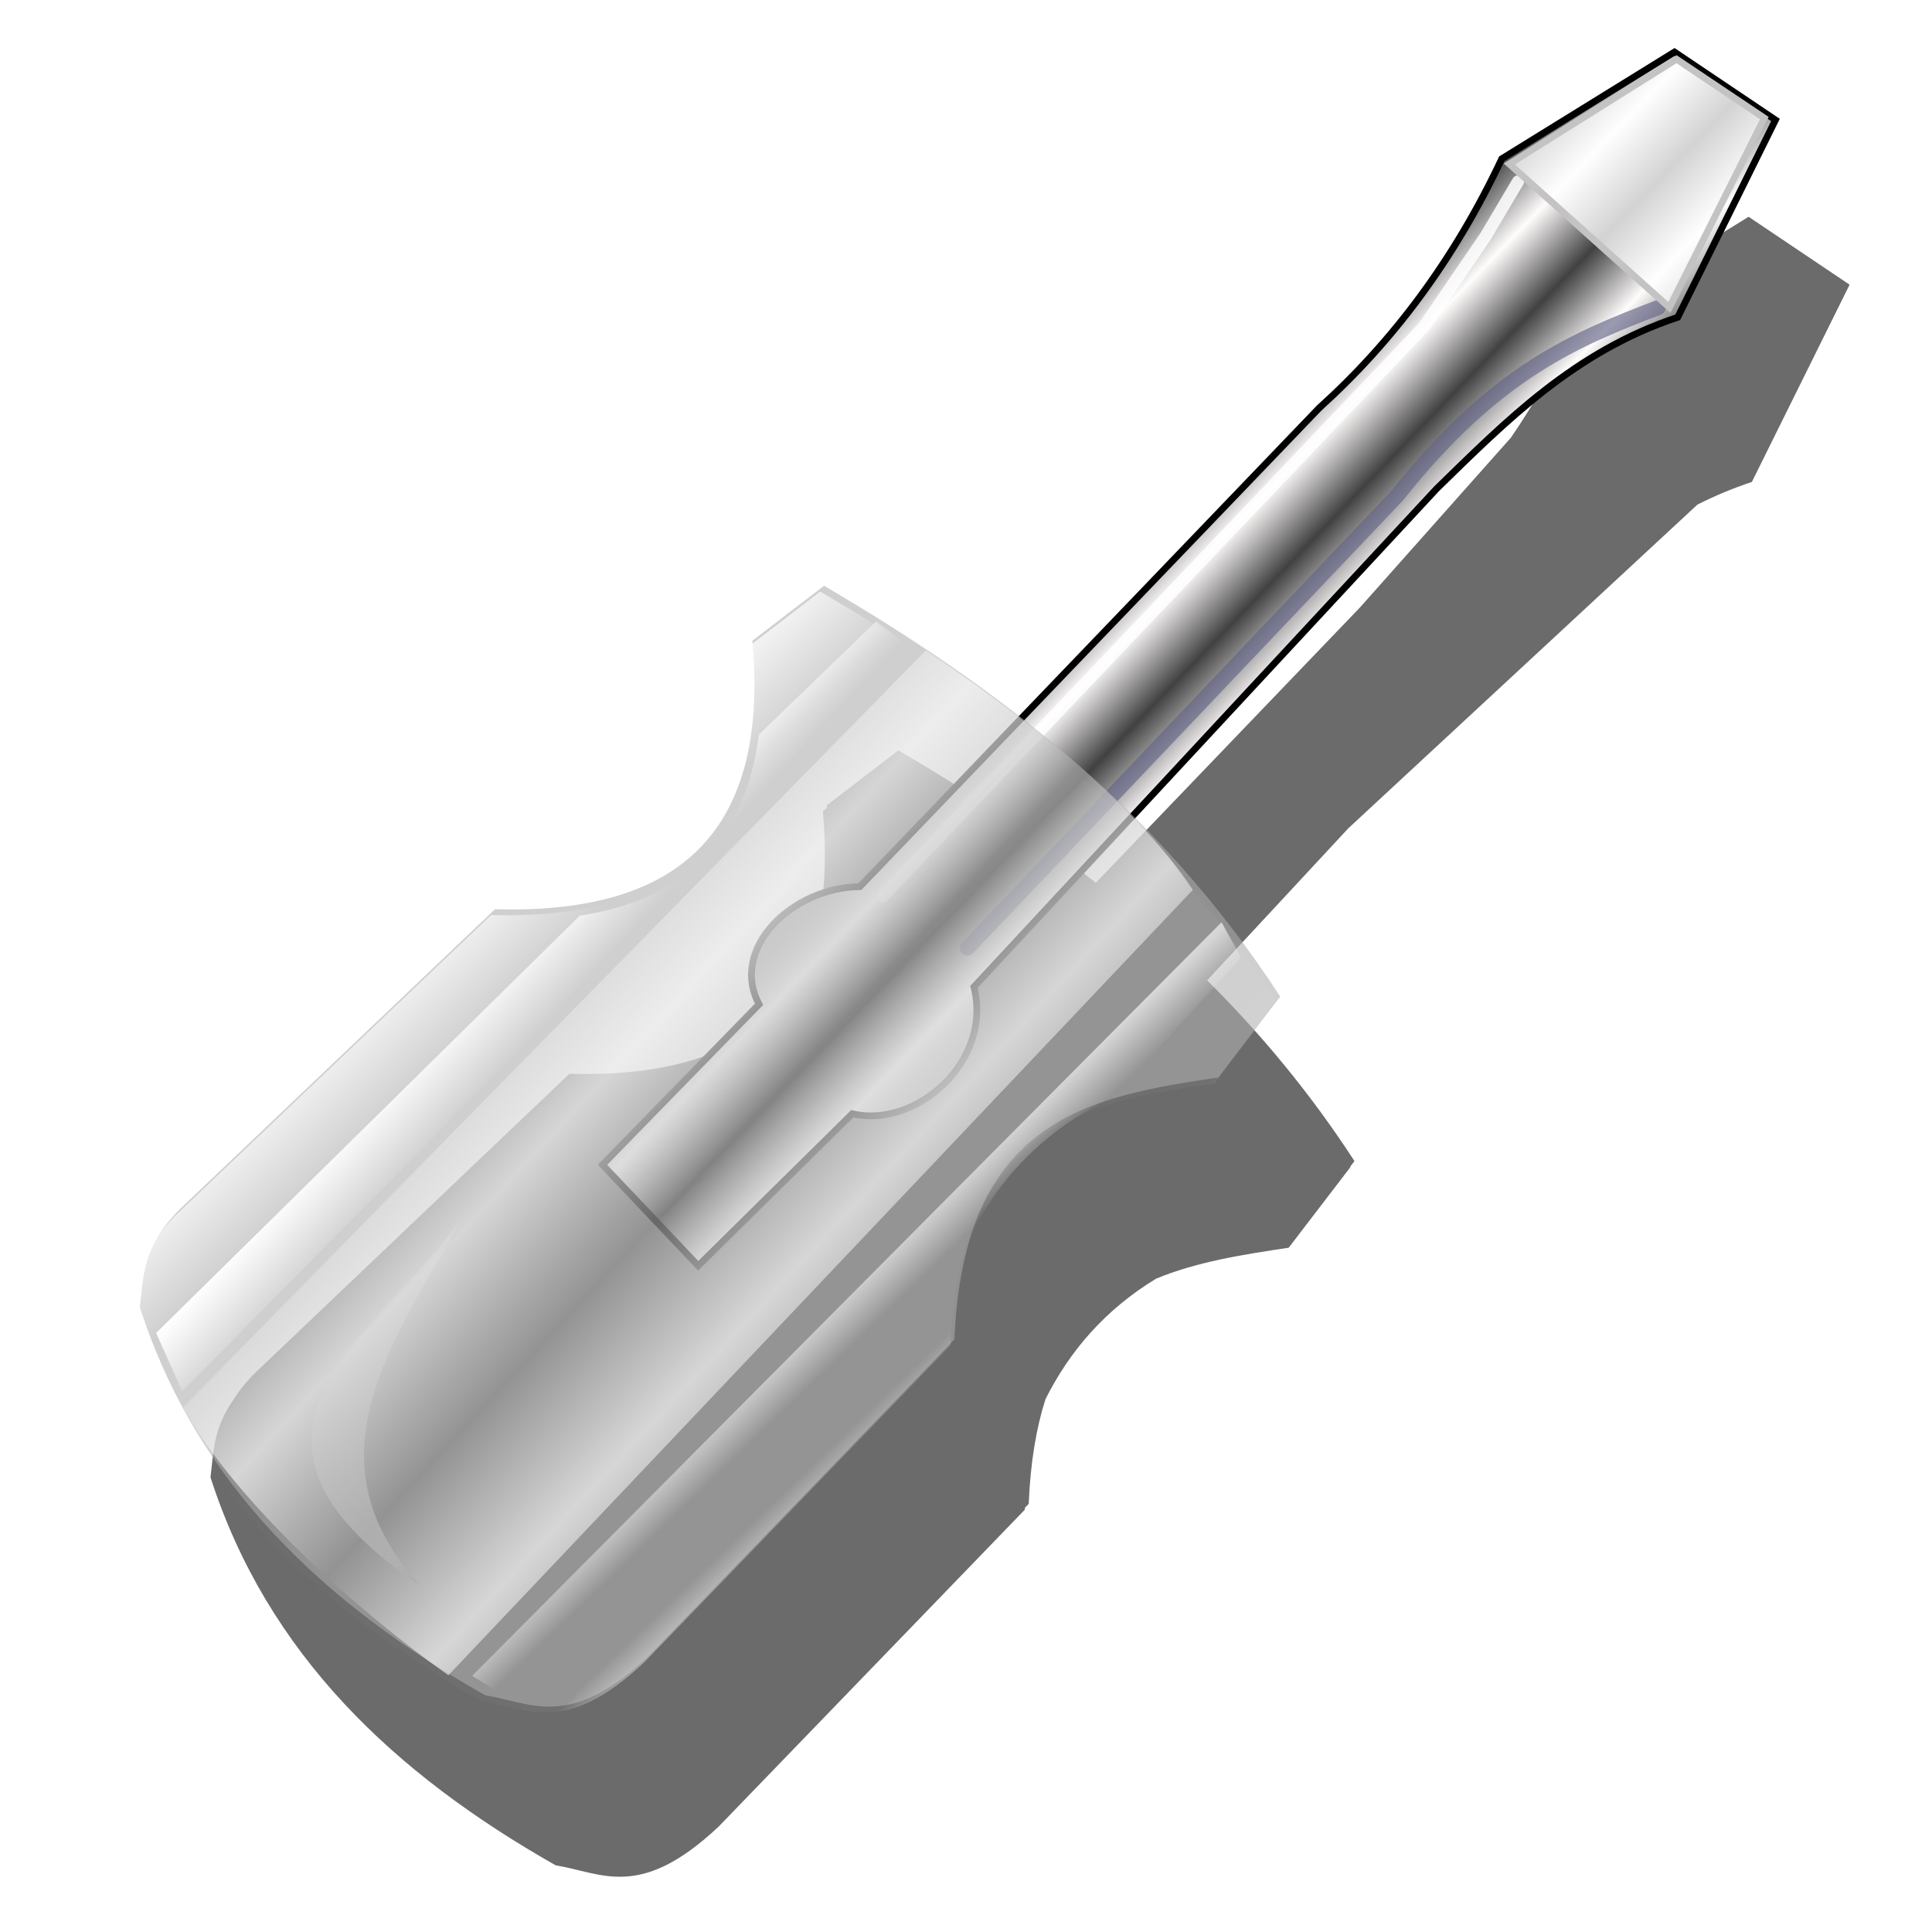 <?xml version="1.0" encoding="UTF-8" standalone="no"?>
<!-- Created with Inkscape (http://www.inkscape.org/) -->

<svg
   xmlns:dc="http://purl.org/dc/elements/1.1/"
   xmlns:cc="http://creativecommons.org/ns#"
   xmlns:rdf="http://www.w3.org/1999/02/22-rdf-syntax-ns#"
   xmlns:svg="http://www.w3.org/2000/svg"
   xmlns="http://www.w3.org/2000/svg"
   xmlns:xlink="http://www.w3.org/1999/xlink"
   xmlns:sodipodi="http://sodipodi.sourceforge.net/DTD/sodipodi-0.dtd"
   xmlns:inkscape="http://www.inkscape.org/namespaces/inkscape"
   id="svg2"
   sodipodi:version="0.32"
   inkscape:version="0.92.5 (2060ec1f9f, 2020-04-08)"
   width="256"
   height="256"
   version="1.0"
   sodipodi:docname="folder-development.svg"
   inkscape:output_extension="org.inkscape.output.svg.inkscape">
  <defs
     id="defs5">
    <linearGradient
       id="linearGradient4076">
      <stop
         style="stop-color:#d7dbff;stop-opacity:0.698;"
         offset="0"
         id="stop4078" />
      <stop
         style="stop-color:#0018ff;stop-opacity:0;"
         offset="1"
         id="stop4080" />
    </linearGradient>
    <inkscape:perspective
       sodipodi:type="inkscape:persp3d"
       inkscape:vp_x="0 : 128 : 1"
       inkscape:vp_y="0 : 1000 : 0"
       inkscape:vp_z="256 : 128 : 1"
       inkscape:persp3d-origin="128 : 85.333333 : 1"
       id="perspective42" />
    <linearGradient
       id="linearGradient2832">
      <stop
         style="stop-color:#9b9b9b;stop-opacity:1;"
         offset="0"
         id="stop2834" />
      <stop
         style="stop-color:#ffffff;stop-opacity:0;"
         offset="1"
         id="stop2836" />
    </linearGradient>
    <linearGradient
       id="linearGradient2818">
      <stop
         style="stop-color:#9e9e9e;stop-opacity:1;"
         offset="0"
         id="stop2820" />
      <stop
         style="stop-color:#c8c7c3;stop-opacity:0;"
         offset="1"
         id="stop2822" />
    </linearGradient>
    <linearGradient
       id="linearGradient2804">
      <stop
         style="stop-color:#ffffff;stop-opacity:1;"
         offset="0"
         id="stop2806" />
      <stop
         style="stop-color:#ffffff;stop-opacity:0;"
         offset="1"
         id="stop2808" />
    </linearGradient>
    <linearGradient
       id="linearGradient2794">
      <stop
         style="stop-color:#ffffff;stop-opacity:0.62;"
         offset="0"
         id="stop2796" />
      <stop
         style="stop-color:#ffffff;stop-opacity:0;"
         offset="1"
         id="stop2798" />
    </linearGradient>
    <linearGradient
       id="linearGradient2784">
      <stop
         style="stop-color:#ffffff;stop-opacity:0.76;"
         offset="0"
         id="stop2786" />
      <stop
         id="stop4017"
         offset="0.077"
         style="stop-color:#ffffff;stop-opacity:0.031;" />
      <stop
         style="stop-color:#ffffff;stop-opacity:0;"
         offset="0.878"
         id="stop4019" />
      <stop
         style="stop-color:#ffffff;stop-opacity:0.736;"
         offset="1"
         id="stop2788" />
    </linearGradient>
    <linearGradient
       id="linearGradient3578">
      <stop
         style="stop-color:#414141;stop-opacity:1;"
         offset="0"
         id="stop3580" />
      <stop
         style="stop-color:#fffcfc;stop-opacity:1;"
         offset="1"
         id="stop3582" />
    </linearGradient>
    <inkscape:perspective
       id="perspective2503"
       inkscape:persp3d-origin="128 : 85.333333 : 1"
       inkscape:vp_z="256 : 128 : 1"
       inkscape:vp_y="0 : 1000 : 0"
       inkscape:vp_x="0 : 128 : 1"
       sodipodi:type="inkscape:persp3d" />
    <linearGradient
       inkscape:collect="always"
       xlink:href="#linearGradient3578"
       id="linearGradient3584"
       x1="13.515"
       y1="-7.475"
       x2="16.093"
       y2="-7.475"
       gradientUnits="userSpaceOnUse"
       spreadMethod="reflect" />
    <inkscape:perspective
       id="perspective9"
       inkscape:persp3d-origin="372.04724 : 350.78739 : 1"
       inkscape:vp_z="744.09448 : 526.18109 : 1"
       inkscape:vp_y="0 : 1000 : 0"
       inkscape:vp_x="0 : 526.18109 : 1"
       sodipodi:type="inkscape:persp3d" />
    <linearGradient
       spreadMethod="reflect"
       gradientUnits="userSpaceOnUse"
       y2="230.647"
       x2="118.663"
       y1="167.965"
       x1="117.209"
       id="linearGradient3179"
       xlink:href="#linearGradient3165"
       inkscape:collect="always" />
    <inkscape:perspective
       id="perspective10"
       inkscape:persp3d-origin="372.04724 : 350.78739 : 1"
       inkscape:vp_z="744.09448 : 526.18109 : 1"
       inkscape:vp_y="0 : 1000 : 0"
       inkscape:vp_x="0 : 526.18109 : 1"
       sodipodi:type="inkscape:persp3d" />
    <linearGradient
       id="linearGradient3165">
      <stop
         id="stop3167"
         offset="0"
         style="stop-color:#d7dbff;stop-opacity:0.698;" />
      <stop
         id="stop3169"
         offset="1"
         style="stop-color:#0018ff;stop-opacity:0.457;" />
    </linearGradient>
    <linearGradient
       id="linearGradient3185">
      <stop
         id="stop3187"
         offset="0"
         style="stop-color:#0018ff;stop-opacity:0;" />
      <stop
         id="stop3189"
         offset="1"
         style="stop-color:#ffffff;stop-opacity:0.531" />
    </linearGradient>
    <linearGradient
       inkscape:collect="always"
       xlink:href="#linearGradient3165"
       id="linearGradient3218"
       gradientUnits="userSpaceOnUse"
       spreadMethod="reflect"
       x1="140.308"
       y1="98.201"
       x2="135.082"
       y2="183.207" />
    <linearGradient
       inkscape:collect="always"
       xlink:href="#linearGradient2832"
       id="linearGradient3224"
       gradientUnits="userSpaceOnUse"
       gradientTransform="matrix(0.956,0,0,0.949,163.727,4.298)"
       x1="154.586"
       y1="259.362"
       x2="129.701"
       y2="188.738" />
    <linearGradient
       inkscape:collect="always"
       xlink:href="#linearGradient2794"
       id="linearGradient3227"
       gradientUnits="userSpaceOnUse"
       gradientTransform="matrix(0.956,0,0,0.949,163.727,7.034)"
       x1="194.518"
       y1="224.238"
       x2="199.126"
       y2="228.988" />
    <linearGradient
       inkscape:collect="always"
       xlink:href="#linearGradient2794"
       id="linearGradient3230"
       gradientUnits="userSpaceOnUse"
       gradientTransform="matrix(0.956,0,0,0.949,270.401,13.413)"
       x1="71.354"
       y1="163.254"
       x2="56.682"
       y2="149.753"
       spreadMethod="reflect" />
    <linearGradient
       inkscape:collect="always"
       xlink:href="#linearGradient2804"
       id="linearGradient3233"
       gradientUnits="userSpaceOnUse"
       gradientTransform="matrix(0.956,0,0,0.949,164.186,8.402)"
       x1="149.272"
       y1="171.117"
       x2="157.233"
       y2="178.475" />
    <linearGradient
       inkscape:collect="always"
       xlink:href="#linearGradient2794"
       id="linearGradient3236"
       gradientUnits="userSpaceOnUse"
       gradientTransform="matrix(0.956,0,0,0.949,201.892,-28.536)"
       x1="73.979"
       y1="217.725"
       x2="58.174"
       y2="201.615" />
    <linearGradient
       inkscape:collect="always"
       xlink:href="#linearGradient2784"
       id="linearGradient3239"
       gradientUnits="userSpaceOnUse"
       gradientTransform="matrix(0.956,0,0,0.949,166.398,8.308)"
       x1="204.168"
       y1="242.9"
       x2="133.758"
       y2="170.307"
       spreadMethod="reflect" />
    <linearGradient
       inkscape:collect="always"
       xlink:href="#linearGradient3578"
       id="linearGradient4027"
       x1="442.599"
       y1="87.958"
       x2="449.252"
       y2="94.364"
       gradientUnits="userSpaceOnUse"
       spreadMethod="reflect" />
    <linearGradient
       inkscape:collect="always"
       xlink:href="#linearGradient3578"
       id="linearGradient4050"
       gradientUnits="userSpaceOnUse"
       spreadMethod="reflect"
       x1="442.599"
       y1="87.958"
       x2="449.252"
       y2="94.364" />
    <linearGradient
       inkscape:collect="always"
       xlink:href="#linearGradient2784"
       id="linearGradient4052"
       gradientUnits="userSpaceOnUse"
       gradientTransform="matrix(0.956,0,0,0.949,166.398,8.308)"
       spreadMethod="reflect"
       x1="204.168"
       y1="242.9"
       x2="133.758"
       y2="170.307" />
    <linearGradient
       inkscape:collect="always"
       xlink:href="#linearGradient2804"
       id="linearGradient4054"
       gradientUnits="userSpaceOnUse"
       gradientTransform="matrix(0.956,0,0,0.949,164.186,8.402)"
       x1="149.272"
       y1="171.117"
       x2="157.233"
       y2="178.475" />
    <linearGradient
       inkscape:collect="always"
       xlink:href="#linearGradient2794"
       id="linearGradient4056"
       gradientUnits="userSpaceOnUse"
       gradientTransform="matrix(0.956,0,0,0.949,270.401,13.413)"
       spreadMethod="reflect"
       x1="71.354"
       y1="163.254"
       x2="56.682"
       y2="149.753" />
    <linearGradient
       inkscape:collect="always"
       xlink:href="#linearGradient2794"
       id="linearGradient4058"
       gradientUnits="userSpaceOnUse"
       gradientTransform="matrix(0.956,0,0,0.949,163.727,7.034)"
       x1="194.518"
       y1="224.238"
       x2="199.126"
       y2="228.988" />
    <linearGradient
       inkscape:collect="always"
       xlink:href="#linearGradient2832"
       id="linearGradient4060"
       gradientUnits="userSpaceOnUse"
       gradientTransform="matrix(0.956,0,0,0.949,163.727,4.298)"
       x1="154.586"
       y1="259.362"
       x2="129.701"
       y2="188.738" />
    <filter
       inkscape:collect="always"
       style="color-interpolation-filters:sRGB"
       id="filter935"
       x="-0.024"
       width="1.048"
       y="-0.024"
       height="1.048">
      <feGaussianBlur
         inkscape:collect="always"
         stdDeviation="2.186"
         id="feGaussianBlur937" />
    </filter>
    <filter
       inkscape:collect="always"
       style="color-interpolation-filters:sRGB"
       id="filter875"
       x="-0.012"
       width="1.023"
       y="-0.012"
       height="1.025">
      <feGaussianBlur
         inkscape:collect="always"
         stdDeviation="0.469"
         id="feGaussianBlur877" />
    </filter>
    <filter
       inkscape:collect="always"
       style="color-interpolation-filters:sRGB"
       id="filter879"
       x="-0.013"
       width="1.026"
       y="-0.011"
       height="1.023">
      <feGaussianBlur
         inkscape:collect="always"
         stdDeviation="0.476"
         id="feGaussianBlur881" />
    </filter>
  </defs>
  <sodipodi:namedview
     inkscape:window-height="1025"
     inkscape:window-width="1680"
     inkscape:pageshadow="2"
     inkscape:pageopacity="0"
     guidetolerance="10.0"
     gridtolerance="10.0"
     objecttolerance="10.0"
     borderopacity="1.0"
     bordercolor="#666666"
     pagecolor="#ff0000"
     id="base"
     inkscape:zoom="3.4570312"
     inkscape:cx="128"
     inkscape:cy="128"
     inkscape:window-x="-5"
     inkscape:window-y="0"
     inkscape:current-layer="svg2"
     showgrid="false" />
  <path
     style="fill:#000000;fill-opacity:0.58;fill-rule:evenodd;stroke:none;stroke-width:0.895px;stroke-linecap:butt;stroke-linejoin:miter;stroke-opacity:1;filter:url(#filter935)"
     d="m 231.698,28.723 -22.875,14.141 c -2.559,5.439 -5.434,10.459 -8.596,15.1 l -20.027,22.531 -34.992,36.467 c -8.323,-6.503 -17.113,-12.236 -26.164,-17.535 l -9.496,7.285 c 0.011,0.122 0.015,0.237 0.025,0.357 l -0.535,0.41 c 0.937,10.534 -0.612,18.378 -4.221,23.988 -5.671,8.064 -15.904,11.186 -29.367,10.811 l -41.867,39.85 c -1.125,1.164 -1.971,2.26 -2.627,3.307 -2.727,3.863 -2.654,7.03 -3.064,10.318 7.567,23.497 24.412,39.317 45.752,51.42 6.112,0.972 11.111,4.708 21.582,-5.141 l 40.572,-41.994 c 0.004,-0.088 0.012,-0.169 0.016,-0.256 l 0.496,-0.514 c 0.229,-5.499 1.003,-10.067 2.225,-13.877 3.221,-6.416 7.915,-11.856 14.639,-15.953 5.356,-2.232 11.456,-3.195 17.586,-4.109 l 8.201,-10.713 c -0.012,-0.018 -0.023,-0.036 -0.035,-0.055 l 0.547,-0.715 c -5.871,-9.037 -12.441,-16.916 -19.525,-23.945 l 18.717,-20.152 46.258,-42.891 c 2.262,-1.14 4.653,-2.15 7.209,-2.998 l 12.949,-26.139 z"
     id="path877"
     inkscape:connector-curvature="0" />
  <g
     id="g4037"
     transform="matrix(0.94,0,0,0.94,-241.585,-11.718)">
    <path
       sodipodi:nodetypes="ccccccccccccc"
       id="path1873"
       d="m 341.934,176.659 22.069,-22.627 c -4.199,-7.88 4.672,-16.476 14.216,-16.588 l 64.761,-67.485 c 10.357,-9.343 19.038,-20.904 25.721,-35.11 l 24.343,-15.047 14.238,9.576 -13.779,27.815 c -14.573,4.835 -24.176,14.605 -33.988,24.167 l -65.22,70.221 c 2.672,10.566 -8.233,20.019 -17.153,17.881 l -21.717,21.431 z"
       style="fill:url(#linearGradient4050);fill-opacity:1;fill-rule:evenodd;stroke:#000000;stroke-width:0.953px;stroke-linecap:butt;stroke-linejoin:miter;stroke-opacity:1"
       inkscape:connector-curvature="0" />
    <path
       id="path2760"
       d="m 381.434,138.812 76.244,-80.252 8.727,-12.767 4.593,-7.752 v 0"
       style="fill:none;fill-opacity:1;fill-rule:evenodd;stroke:#ffffff;stroke-width:1.703;stroke-linecap:round;stroke-linejoin:round;stroke-miterlimit:4;stroke-dasharray:none;stroke-opacity:0.852;filter:url(#filter879)"
       inkscape:connector-curvature="0" />
    <path
       sodipodi:nodetypes="cccc"
       id="path2762"
       d="m 393.376,146.108 60.627,-63.837 c 13.832,-17.465 25.306,-22.056 36.744,-26.447 v 0"
       style="fill:none;fill-rule:evenodd;stroke:#616387;stroke-width:2.128;stroke-linecap:round;stroke-linejoin:miter;stroke-miterlimit:4;stroke-dasharray:none;stroke-opacity:0.638;filter:url(#filter875)"
       inkscape:connector-curvature="0" />
    <g
       id="g4029">
      <path
         sodipodi:nodetypes="ccccccccccc"
         id="path2826"
         d="m 363.062,102.79 10.105,-7.752 c 24.449,14.315 47.154,31.514 64.302,57.909 l -8.727,11.399 c -18.053,2.693 -35.906,5.725 -37.203,36.934 l -43.174,44.686 c -11.143,10.48 -16.462,6.506 -22.965,5.472 -22.708,-12.879 -40.634,-29.714 -48.686,-54.718 0.529,-4.235 0.288,-8.279 5.512,-13.679 l 44.552,-42.406 c 24.371,0.68 38.816,-9.39 36.285,-37.846 z"
         style="fill:#adadad;fill-opacity:0.585;fill-rule:evenodd;stroke:#000000;stroke-width:0;stroke-linecap:butt;stroke-linejoin:miter;stroke-miterlimit:4;stroke-dasharray:none;stroke-opacity:1"
         inkscape:connector-curvature="0" />
      <path
         style="fill:url(#linearGradient4052);fill-opacity:1;fill-rule:evenodd;stroke:#000000;stroke-width:0;stroke-linecap:butt;stroke-linejoin:miter;stroke-miterlimit:4;stroke-dasharray:none;stroke-opacity:1"
         d="m 362.518,103.608 10.105,-7.752 c 24.449,14.315 47.154,31.514 64.302,57.909 l -8.727,11.399 c -18.053,2.693 -35.906,5.725 -37.203,36.934 l -43.174,44.686 c -11.143,10.48 -16.462,6.506 -22.965,5.472 -22.708,-12.879 -40.634,-29.714 -48.686,-54.718 0.529,-4.235 0.288,-8.279 5.512,-13.679 l 44.552,-42.406 c 24.371,0.68 38.816,-9.39 36.285,-37.846 z"
         id="path2782"
         sodipodi:nodetypes="ccccccccccc"
         inkscape:connector-curvature="0" />
      <path
         style="fill:url(#linearGradient4054);fill-opacity:1;fill-rule:evenodd;stroke:#000000;stroke-width:0;stroke-linecap:butt;stroke-linejoin:miter;stroke-miterlimit:4;stroke-dasharray:none;stroke-opacity:1"
         d="m 279.011,200.37 59.709,-58.821 c 16.419,-2.556 23.515,-12.054 25.261,-25.535 l 16.535,-15.959 5.512,4.104 -103.342,104.419 z"
         id="path2802"
         sodipodi:nodetypes="ccccccc"
         inkscape:connector-curvature="0" />
      <path
         sodipodi:nodetypes="ccccc"
         id="path2840"
         d="M 282.802,210.853 387.522,104.153 c 12.204,8.164 29.012,20.841 37.634,33.747 l -104.942,110.721 c -12.36,-8.704 -29.931,-24.221 -37.412,-37.769 z"
         style="fill:url(#linearGradient4056);fill-opacity:1;fill-rule:evenodd;stroke:#000000;stroke-width:0;stroke-linecap:butt;stroke-linejoin:miter;stroke-miterlimit:4;stroke-dasharray:none;stroke-opacity:1"
         inkscape:connector-curvature="0" />
      <path
         style="fill:url(#linearGradient4058);fill-opacity:1;fill-rule:evenodd;stroke:#000000;stroke-width:0;stroke-linecap:butt;stroke-linejoin:miter;stroke-miterlimit:4;stroke-dasharray:none;stroke-opacity:1"
         d="m 431.957,147.476 -17.913,19.607 c -11.294,5.292 -18.092,13.561 -22.046,23.711 l -61.087,62.469 -7.349,-4.56 105.639,-106.243 z"
         id="path2816"
         sodipodi:nodetypes="ccccccc"
         inkscape:connector-curvature="0" />
      <path
         style="fill:url(#linearGradient4060);fill-opacity:1;fill-rule:evenodd;stroke:#000000;stroke-width:0;stroke-linecap:butt;stroke-linejoin:miter;stroke-miterlimit:4;stroke-dasharray:none;stroke-opacity:1"
         d="m 322.185,183.954 c -9.19,17.002 -22.604,33.814 -5.971,51.982 -32.458,-21.827 -4.804,-35.802 5.971,-51.982 z"
         id="path2830"
         sodipodi:nodetypes="ccc"
         inkscape:connector-curvature="0" />
    </g>
    <path
       sodipodi:nodetypes="ccccc"
       id="path2764"
       d="m 469.76,35.579 22.568,20.227 13.383,-26.699 -12.379,-8.296 z"
       style="fill:#ffffff;fill-opacity:0.767;fill-rule:evenodd;stroke:#c3c3c3;stroke-width:0.953px;stroke-linecap:butt;stroke-linejoin:miter;stroke-opacity:1"
       inkscape:connector-curvature="0" />
  </g>
</svg>
